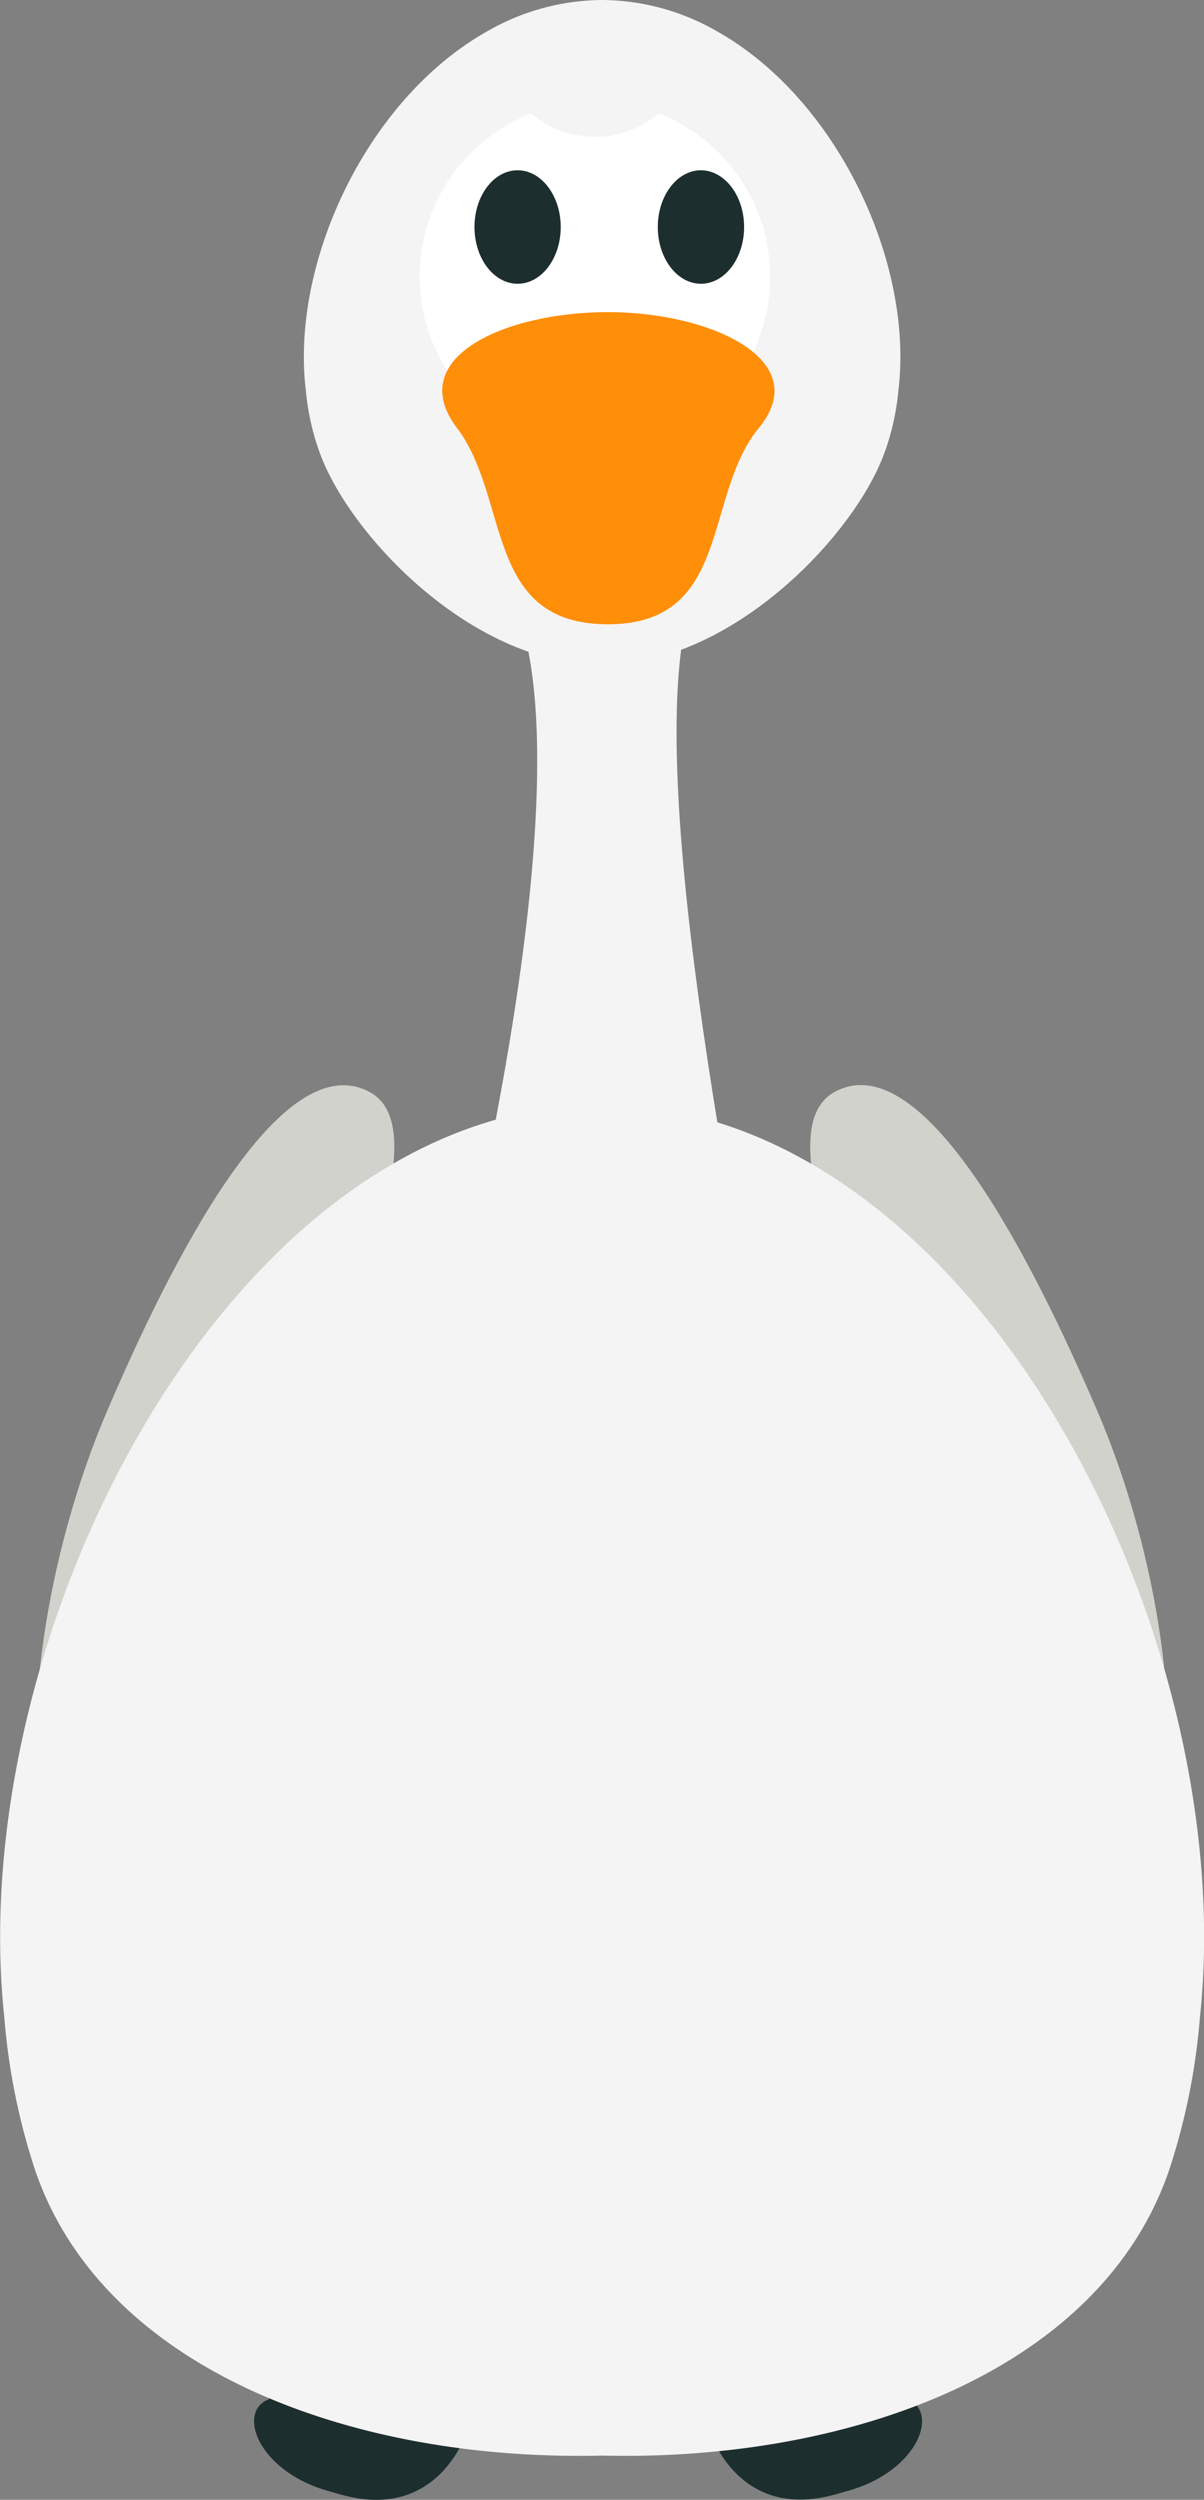 <svg id="Layer_1" data-name="Layer 1" xmlns="http://www.w3.org/2000/svg" viewBox="0 0 155.93 323.75"><rect x="0" y="0" width="155.93" height="323.75" fill="#808080" stroke="none"/><defs><style>.cls-1{fill:#1d2e2f;}.cls-1,.cls-2,.cls-3,.cls-4,.cls-5{fill-rule:evenodd;}.cls-2{fill:#d2d2cd;}.cls-3{fill:#f4f4f4;}.cls-4{fill:#fff;}.cls-5{fill:#ff8e09;}</style></defs><title>anim_60</title><g id="shape"><path class="cls-1" d="M2094.89,2259c-10.52-26.43-6.93,29.09-6.93,29.09s0.05-10.89,7.75,5.28-9.54,55.82,7.14,46.58S2105.41,2285.4,2094.89,2259Z" transform="translate(-1964.96 -2048.58)"/></g><g id="shape-2" data-name="shape"><path class="cls-1" d="M2025,2362.45s-1.79-.3-5.83-0.84a91.72,91.72,0,0,0-9.26-2.53c-9.31-2-7.57-6.49-9.83-.65-0.11.28-.2,0.56-0.29,0.86l-0.33.16c-3.79,1.87-.79,9.48,8.53,11.88,0.72,0.22,1.48.43,2.32,0.62,11.44,2.5,14.92-8,14.92-8l-0.59-.26A10.55,10.55,0,0,0,2025,2362.45Zm57.83-3-0.33-.16c-0.09-.29-0.19-0.58-0.29-0.86-2.25-5.84-.52-1.38-9.83.65a91.7,91.7,0,0,0-9.26,2.53c-4,.53-5.83.84-5.83,0.84a10.55,10.55,0,0,0,.38,1.2l-0.59.26s3.47,10.53,14.92,8c0.83-.18,1.59-0.39,2.32-0.62C2083.57,2368.93,2086.57,2361.32,2082.78,2359.45Z" transform="translate(-1964.96 -2048.58)"/></g><g id="shape-3" data-name="shape"><path class="cls-2" d="M2107.08,2231.33c-8.21-19.11-22.46-47.57-34-41.35s12.12,45.24,10,61.68,25.58,54.11,32,31.67C2118,2273.18,2115.29,2250.44,2107.08,2231.33ZM2012.82,2190c-11.58-6.21-25.83,22.25-34,41.35s-11,41.84-8,52c6.45,22.44,34.1-15.22,32-31.67S2024.41,2196.19,2012.82,2190Z" transform="translate(-1964.96 -2048.58)"/></g><g id="shape-4" data-name="shape"><path class="cls-3" d="M2073.1,2201.2c-9.18-6-19.32-9.54-30.16-9.54h0c-10.83,0-21,3.54-30.16,9.54-31.39,20.47-51.41,70-47.26,108.66a84.73,84.73,0,0,0,3.93,19.6c8.74,26,41.11,37.93,73.49,37.14,32.38,0.79,64.75-11.14,73.49-37.14a84.71,84.71,0,0,0,3.93-19.6C2124.51,2271.19,2104.49,2221.68,2073.1,2201.2Z" transform="translate(-1964.96 -2048.58)"/></g><g id="shape-5" data-name="shape"><path class="cls-3" d="M2057.88,2052.67a30.17,30.17,0,0,0-14.94-4.09h0a30.17,30.17,0,0,0-14.94,4.09c-15.55,8.78-25.47,30-23.42,46.58a32.08,32.08,0,0,0,1.95,8.4c4.33,11.14,20.37,27.28,36.41,26.94,16,0.34,32.08-15.8,36.41-26.94a32.07,32.07,0,0,0,1.95-8.4C2083.35,2082.67,2073.43,2061.45,2057.88,2052.67Z" transform="translate(-1964.96 -2048.58)"/></g><g id="Elipsa_84" data-name="Elipsa 84"><path class="cls-3" d="M2061.57,2215c-10.5-56.07-12.13-88.47-3.15-94.75,5.13-3.59-7.64-11.08-15.49-11.08-7.6,0-20,8.86-15.07,12.5,9.18,6.81,9.6,37.69-3.22,93.33-1.91,8.3,7.42,15.43,18.47,15.43S2063.14,2223.42,2061.57,2215Z" transform="translate(-1964.96 -2048.58)"/></g><g id="Elipsa_76" data-name="Elipsa 76"><path class="cls-4" d="M2050.28,2063.28a12.84,12.84,0,0,1-16.54,0A22.69,22.69,0,1,0,2050.28,2063.28Z" transform="translate(-1964.96 -2048.58)"/></g><g id="shape-6" data-name="shape"><path class="cls-1" d="M2032,2070.63c-3.09,0-5.59,3.29-5.59,7.35s2.5,7.35,5.59,7.35,5.58-3.29,5.58-7.35S2035.06,2070.63,2032,2070.63Zm23.74,0c-3.08,0-5.59,3.29-5.59,7.35s2.5,7.35,5.59,7.35,5.59-3.29,5.59-7.35S2058.8,2070.63,2055.72,2070.63Z" transform="translate(-1964.96 -2048.58)"/></g><g id="shape-7" data-name="shape"><path class="cls-5" d="M2043.69,2089c-13.24,0-26.48,5.87-19.55,15s3.47,25.43,19.55,25.43,12.3-16.62,19.55-25.43S2056.93,2089,2043.69,2089Z" transform="translate(-1964.96 -2048.58)"/></g></svg>
